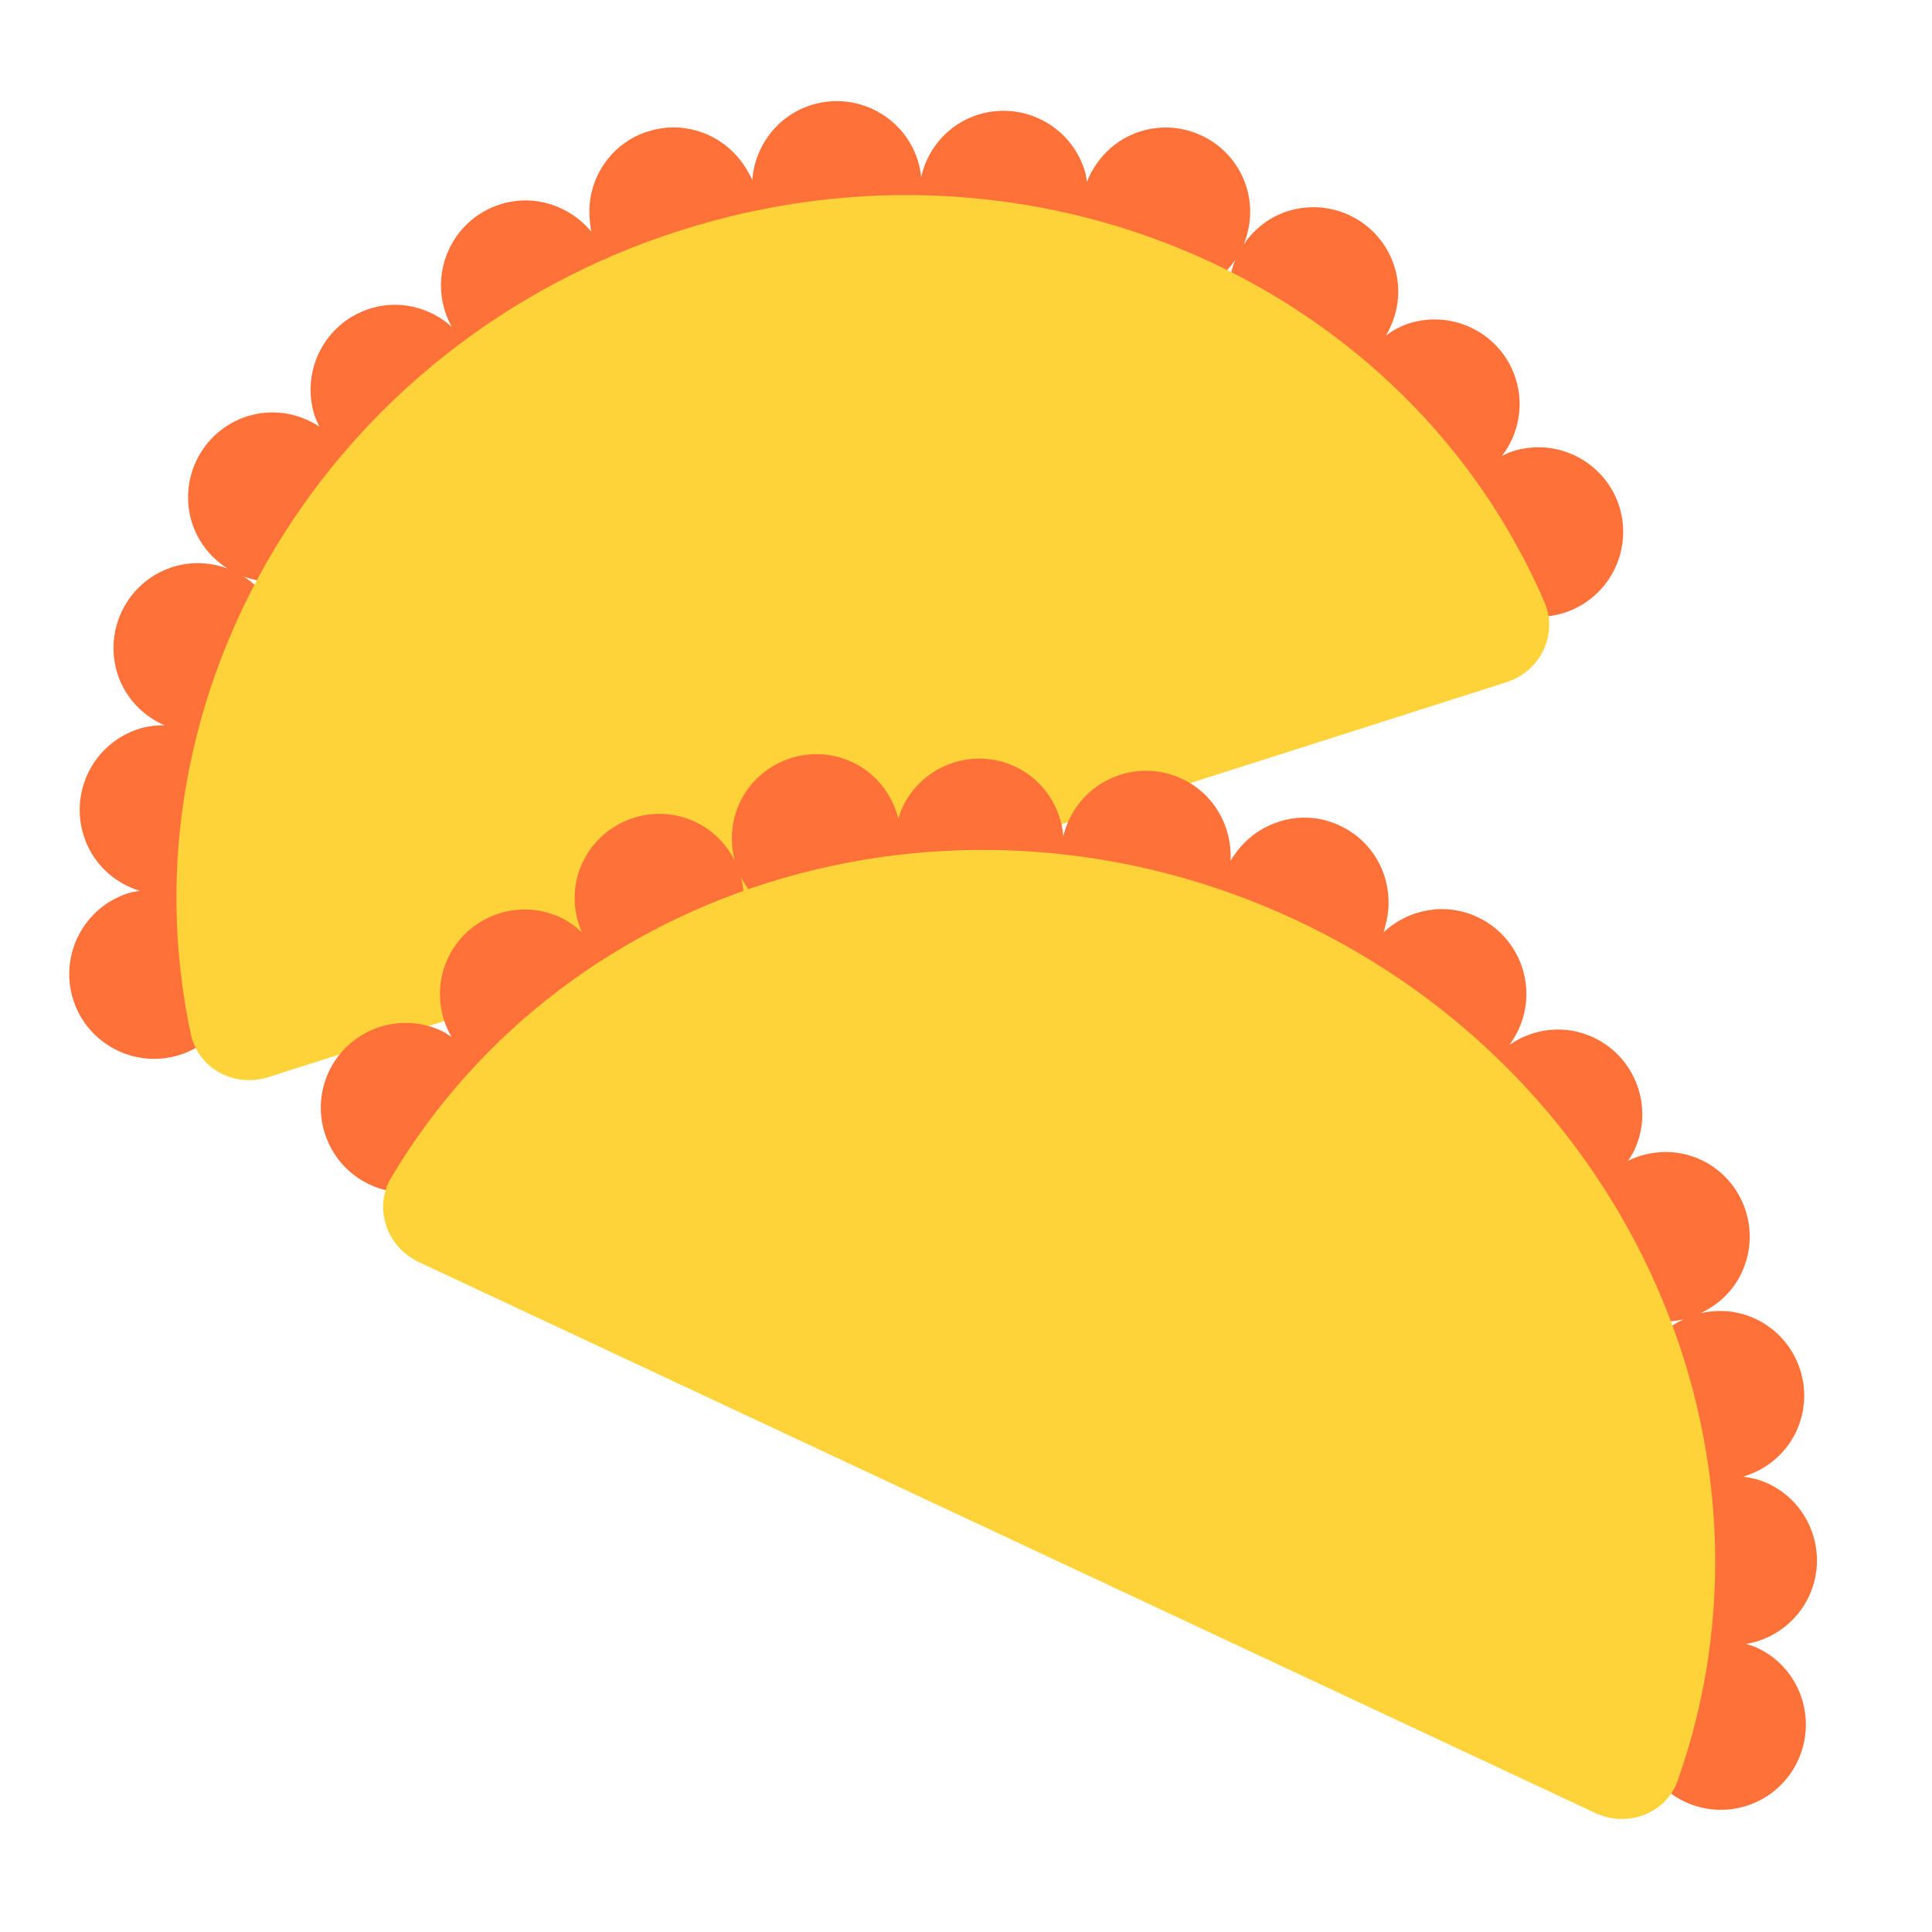 <?xml version="1.0" encoding="utf-8"?>
<!-- Generator: Adobe Illustrator 25.2.0, SVG Export Plug-In . SVG Version: 6.00 Build 0)  -->
<svg version="1.1" xmlns="http://www.w3.org/2000/svg" xmlns:xlink="http://www.w3.org/1999/xlink" x="0px" y="0px"
	 viewBox="0 0 100 100" style="enable-background:new 0 0 100 100;" xml:space="preserve">
<style type="text/css">
	.st0{display:none;}
	.st1{fill:#FAFAFA;}
	.st2{fill:#FE7139;}
	.st3{fill:none;stroke:#000000;stroke-miterlimit:10;}
	.st4{fill:#FED339;}
	.st5{fill:#FAFAFA;stroke:#000000;stroke-miterlimit:10;}
	.st6{fill:#FFFFFF;stroke:#000000;stroke-miterlimit:10;}
	.st7{fill:#754C24;stroke:#000000;stroke-miterlimit:10;}
	.st8{fill:#FFFFFF;}
	.st9{fill:none;stroke:#FFFFFF;stroke-width:2;stroke-miterlimit:10;}
	.st10{fill:none;}
	.st11{fill:#3964FE;}
	.st12{fill:none;stroke:#3964FE;stroke-miterlimit:10;}
	.st13{fill:none;stroke:#FE7139;stroke-miterlimit:10;}
	.st14{fill:none;stroke:#FED339;stroke-miterlimit:10;}
	.st15{fill:none;stroke:#FED339;stroke-width:2;stroke-miterlimit:10;}
	.st16{fill:#FAFAFA;stroke:#000000;stroke-width:2;stroke-miterlimit:10;}
	.st17{fill:#FF0000;}
</style>
<g id="Capa_2" class="st0">
</g>
<g id="CHICOPAN">
</g>
<g id="CHICAPASTEL">
</g>
<g id="CHICAMOBIL">
</g>
<g id="CHICOREVIEW">
</g>
<g id="CHICAESTADISTICAS">
</g>
<g id="AMERICANO">
</g>
<g id="PIZZA">
</g>
<g id="MEXICANO">
</g>
<g id="POKE">
</g>
<g id="INDIO">
</g>
<g id="GRIEGO">
</g>
<g id="TAILANDES">
</g>
<g id="COREANA">
</g>
<g id="COLOMPIANA">
	<g>
		<path class="st2" d="M78.29,23.36c-0.19,0.06-0.37,0.15-0.55,0.24c0.85-1.1,1.16-2.59,0.71-4.01c-0.74-2.31-3.21-3.58-5.52-2.85
			c-0.44,0.14-0.83,0.36-1.19,0.62c0.62-1.04,0.83-2.33,0.43-3.58c-0.74-2.31-3.21-3.58-5.52-2.85c-0.97,0.31-1.74,0.94-2.28,1.72
			c0.38-0.92,0.46-1.97,0.14-2.99C63.78,7.35,61.31,6.07,59,6.81c-1.31,0.42-2.27,1.41-2.74,2.6C56.23,9.2,56.2,9,56.13,8.79
			c-0.74-2.31-3.21-3.58-5.52-2.85c-1.54,0.49-2.61,1.76-2.93,3.23c-0.03-0.29-0.09-0.59-0.18-0.88c-0.74-2.31-3.21-3.58-5.52-2.85
			c-1.76,0.56-2.92,2.14-3.04,3.88c-0.06-0.15-0.14-0.28-0.22-0.42c-0.02-0.03-0.03-0.06-0.05-0.09c-0.13-0.23-0.28-0.44-0.45-0.64
			c-0.01-0.02-0.03-0.03-0.04-0.05c-1.11-1.28-2.9-1.87-4.62-1.32c-0.01,0-0.01,0.01-0.02,0.01s-0.01,0-0.02,0
			c-1.72,0.55-2.84,2.06-3,3.75c0,0.02,0,0.04,0,0.07c-0.02,0.26-0.02,0.52,0.01,0.78c0,0.04,0.01,0.07,0.01,0.11
			c0.02,0.16,0.03,0.31,0.06,0.47c-1.11-1.35-2.96-1.97-4.72-1.41c-2.31,0.74-3.58,3.21-2.85,5.52c0.09,0.29,0.21,0.57,0.36,0.82
			c-1.12-1.01-2.72-1.43-4.26-0.94c-2.31,0.74-3.58,3.21-2.85,5.52c0.07,0.2,0.16,0.39,0.25,0.58c-1.07-0.7-2.42-0.95-3.74-0.53
			c-2.31,0.74-3.58,3.21-2.85,5.52c0.33,1.02,1,1.82,1.84,2.36c-0.89-0.33-1.88-0.39-2.85-0.08c-2.31,0.74-3.58,3.21-2.85,5.52
			c0.4,1.25,1.31,2.18,2.43,2.67c-0.44,0-0.89,0.05-1.33,0.19c-2.31,0.74-3.58,3.21-2.85,5.52c0.45,1.43,1.57,2.45,2.9,2.86
			c-0.2,0.03-0.39,0.06-0.59,0.12c-2.31,0.74-3.58,3.21-2.85,5.52c0.74,2.31,3.21,3.58,5.52,2.85c2.31-0.74,3.58-3.21,2.85-5.52
			c-0.45-1.43-1.57-2.45-2.9-2.86c0.2-0.03,0.39-0.06,0.59-0.12c2.31-0.74,3.58-3.21,2.85-5.52c-0.4-1.25-1.31-2.18-2.43-2.67
			c0.44,0,0.89-0.05,1.33-0.19c2.31-0.74,3.58-3.21,2.85-5.52c-0.33-1.02-1-1.82-1.84-2.36c0.89,0.33,1.88,0.39,2.85,0.08
			c2.31-0.74,3.58-3.21,2.85-5.52c-0.07-0.2-0.16-0.39-0.25-0.58c1.07,0.7,2.42,0.95,3.74,0.53c2.31-0.74,3.58-3.21,2.85-5.52
			c-0.09-0.29-0.21-0.57-0.36-0.82c1.12,1.01,2.72,1.43,4.27,0.94c2.19-0.7,3.43-2.96,2.92-5.17c0.75,0.92,1.85,1.48,3.02,1.59
			c0,0,0,0,0,0c0.27,0.02,0.54,0.02,0.81-0.01c0.02,0,0.05,0,0.07-0.01c0.27-0.03,0.54-0.08,0.81-0.17c0.01,0,0.01-0.01,0.02-0.01
			s0.01,0,0.02,0c0.27-0.09,0.52-0.2,0.76-0.33c0.02-0.01,0.04-0.03,0.06-0.04c0.24-0.14,0.46-0.29,0.67-0.47c0,0,0,0,0,0
			c0.9-0.76,1.47-1.86,1.55-3.04c0.86,2.1,3.18,3.22,5.37,2.52c1.54-0.49,2.61-1.76,2.93-3.23c0.03,0.29,0.09,0.59,0.18,0.88
			c0.74,2.31,3.21,3.58,5.52,2.85c1.31-0.42,2.27-1.41,2.74-2.6c0.03,0.21,0.06,0.41,0.13,0.61c0.74,2.31,3.21,3.58,5.52,2.85
			c0.97-0.31,1.74-0.94,2.28-1.72c-0.38,0.92-0.46,1.97-0.14,2.99c0.74,2.31,3.21,3.58,5.52,2.85c0.44-0.14,0.83-0.36,1.19-0.62
			c-0.63,1.04-0.83,2.33-0.43,3.58c0.74,2.31,3.21,3.58,5.52,2.85c0.19-0.06,0.37-0.15,0.55-0.24c-0.85,1.1-1.16,2.59-0.71,4.01
			c0.74,2.31,3.21,3.58,5.52,2.85c2.31-0.74,3.58-3.21,2.85-5.52C83.07,23.9,80.6,22.62,78.29,23.36z"/>
		<path class="st4" d="M77.95,35.32L13.9,55.75c-1.79,0.57-3.64-0.46-4.02-2.21C6.11,35.93,16.9,17.77,35.21,11.93
			s37.62,2.72,44.74,19.26C80.65,32.84,79.74,34.75,77.95,35.32z"/>
	</g>
	<g>
		<path class="st2" d="M90.95,85.29c-0.18-0.09-0.38-0.14-0.57-0.2c1.37-0.23,2.61-1.11,3.25-2.46c1.03-2.2,0.08-4.81-2.11-5.84
			c-0.42-0.2-0.86-0.3-1.3-0.36c1.17-0.34,2.19-1.15,2.75-2.33c1.03-2.2,0.08-4.81-2.11-5.84c-0.92-0.43-1.91-0.5-2.84-0.29
			c0.9-0.42,1.68-1.13,2.13-2.1c1.03-2.2,0.08-4.81-2.11-5.84c-1.25-0.58-2.62-0.51-3.77,0.05c0.11-0.17,0.23-0.35,0.32-0.54
			c1.03-2.2,0.08-4.81-2.11-5.84c-1.47-0.69-3.11-0.48-4.35,0.38c0.18-0.24,0.33-0.49,0.46-0.77c1.03-2.2,0.08-4.81-2.11-5.84
			c-1.68-0.79-3.59-0.41-4.87,0.79c0.06-0.15,0.08-0.3,0.12-0.46c0.01-0.03,0.02-0.07,0.03-0.1c0.06-0.26,0.09-0.51,0.11-0.77
			c0-0.02,0-0.04,0-0.07c0.06-1.7-0.86-3.34-2.49-4.11c-0.01,0-0.01,0-0.02-0.01c-0.01,0-0.01-0.01-0.02-0.01
			c-1.64-0.77-3.48-0.41-4.75,0.72c-0.02,0.01-0.03,0.03-0.05,0.05c-0.19,0.17-0.36,0.37-0.52,0.57c-0.02,0.03-0.04,0.06-0.06,0.09
			c-0.09,0.13-0.19,0.25-0.27,0.39c0.1-1.74-0.83-3.45-2.51-4.24c-2.2-1.03-4.81-0.08-5.84,2.11c-0.13,0.28-0.23,0.56-0.3,0.85
			c-0.14-1.5-1.03-2.9-2.49-3.59c-2.2-1.03-4.81-0.08-5.84,2.11c-0.09,0.19-0.15,0.39-0.21,0.59c-0.31-1.24-1.13-2.34-2.38-2.93
			c-2.2-1.03-4.81-0.08-5.84,2.11c-0.45,0.97-0.5,2.02-0.25,2.98c-0.43-0.84-1.11-1.56-2.04-2c-2.2-1.03-4.81-0.08-5.84,2.11
			c-0.56,1.19-0.52,2.49-0.03,3.61c-0.32-0.3-0.68-0.57-1.1-0.77c-2.2-1.03-4.81-0.08-5.84,2.11c-0.63,1.36-0.51,2.87,0.19,4.07
			c-0.17-0.11-0.33-0.22-0.51-0.31c-2.2-1.03-4.81-0.08-5.84,2.11c-1.03,2.2-0.08,4.81,2.11,5.84c2.2,1.03,4.81,0.08,5.84-2.11
			c0.63-1.36,0.51-2.87-0.19-4.07c0.17,0.11,0.33,0.22,0.51,0.31c2.2,1.03,4.81,0.08,5.84-2.11c0.56-1.19,0.52-2.49,0.03-3.61
			c0.32,0.3,0.68,0.57,1.1,0.77c2.2,1.03,4.81,0.08,5.84-2.11c0.45-0.97,0.5-2.02,0.25-2.98c0.43,0.84,1.11,1.56,2.04,2
			c2.2,1.03,4.81,0.08,5.84-2.11c0.09-0.19,0.15-0.39,0.21-0.59c0.31,1.24,1.13,2.34,2.38,2.93c2.2,1.03,4.81,0.08,5.84-2.11
			c0.13-0.28,0.23-0.56,0.3-0.85c0.14,1.5,1.03,2.9,2.49,3.59c2.09,0.98,4.53,0.16,5.66-1.81c-0.07,1.18,0.35,2.34,1.14,3.22
			c0,0,0,0,0,0c0.18,0.2,0.38,0.38,0.6,0.55c0.02,0.01,0.04,0.03,0.06,0.04c0.22,0.16,0.45,0.31,0.71,0.43c0.01,0,0.01,0,0.02,0.01
			c0.01,0,0.01,0.01,0.02,0.01c0.26,0.12,0.52,0.2,0.78,0.27C66.45,51,66.48,51,66.5,51.01c0.27,0.06,0.54,0.1,0.81,0.11
			c0,0,0,0,0,0c1.18,0.05,2.34-0.37,3.2-1.18c-0.79,2.12,0.14,4.53,2.23,5.5c1.47,0.69,3.11,0.48,4.35-0.38
			c-0.18,0.24-0.33,0.49-0.46,0.77c-1.03,2.2-0.08,4.81,2.11,5.84c1.25,0.58,2.62,0.51,3.77-0.05c-0.11,0.17-0.23,0.35-0.32,0.54
			c-1.03,2.2-0.08,4.81,2.11,5.84c0.92,0.43,1.91,0.5,2.84,0.29c-0.9,0.42-1.68,1.13-2.13,2.1c-1.03,2.2-0.08,4.81,2.11,5.84
			c0.42,0.2,0.86,0.3,1.3,0.36c-1.17,0.34-2.19,1.15-2.75,2.33c-1.03,2.2-0.08,4.81,2.11,5.84c0.18,0.09,0.38,0.14,0.57,0.2
			c-1.37,0.23-2.61,1.11-3.25,2.46c-1.03,2.2-0.08,4.81,2.11,5.84c2.2,1.03,4.81,0.08,5.84-2.11
			C94.09,88.93,93.14,86.31,90.95,85.29z"/>
		<path class="st4" d="M82.57,93.84L21.69,65.33c-1.7-0.8-2.36-2.82-1.45-4.36c9.19-15.48,29.44-21.49,46.85-13.34
			s25.76,27.55,19.75,44.52C86.25,93.85,84.27,94.63,82.57,93.84z"/>
	</g>
</g>
<g id="PERUANO">
</g>
<g id="Turco">
</g>
</svg>
